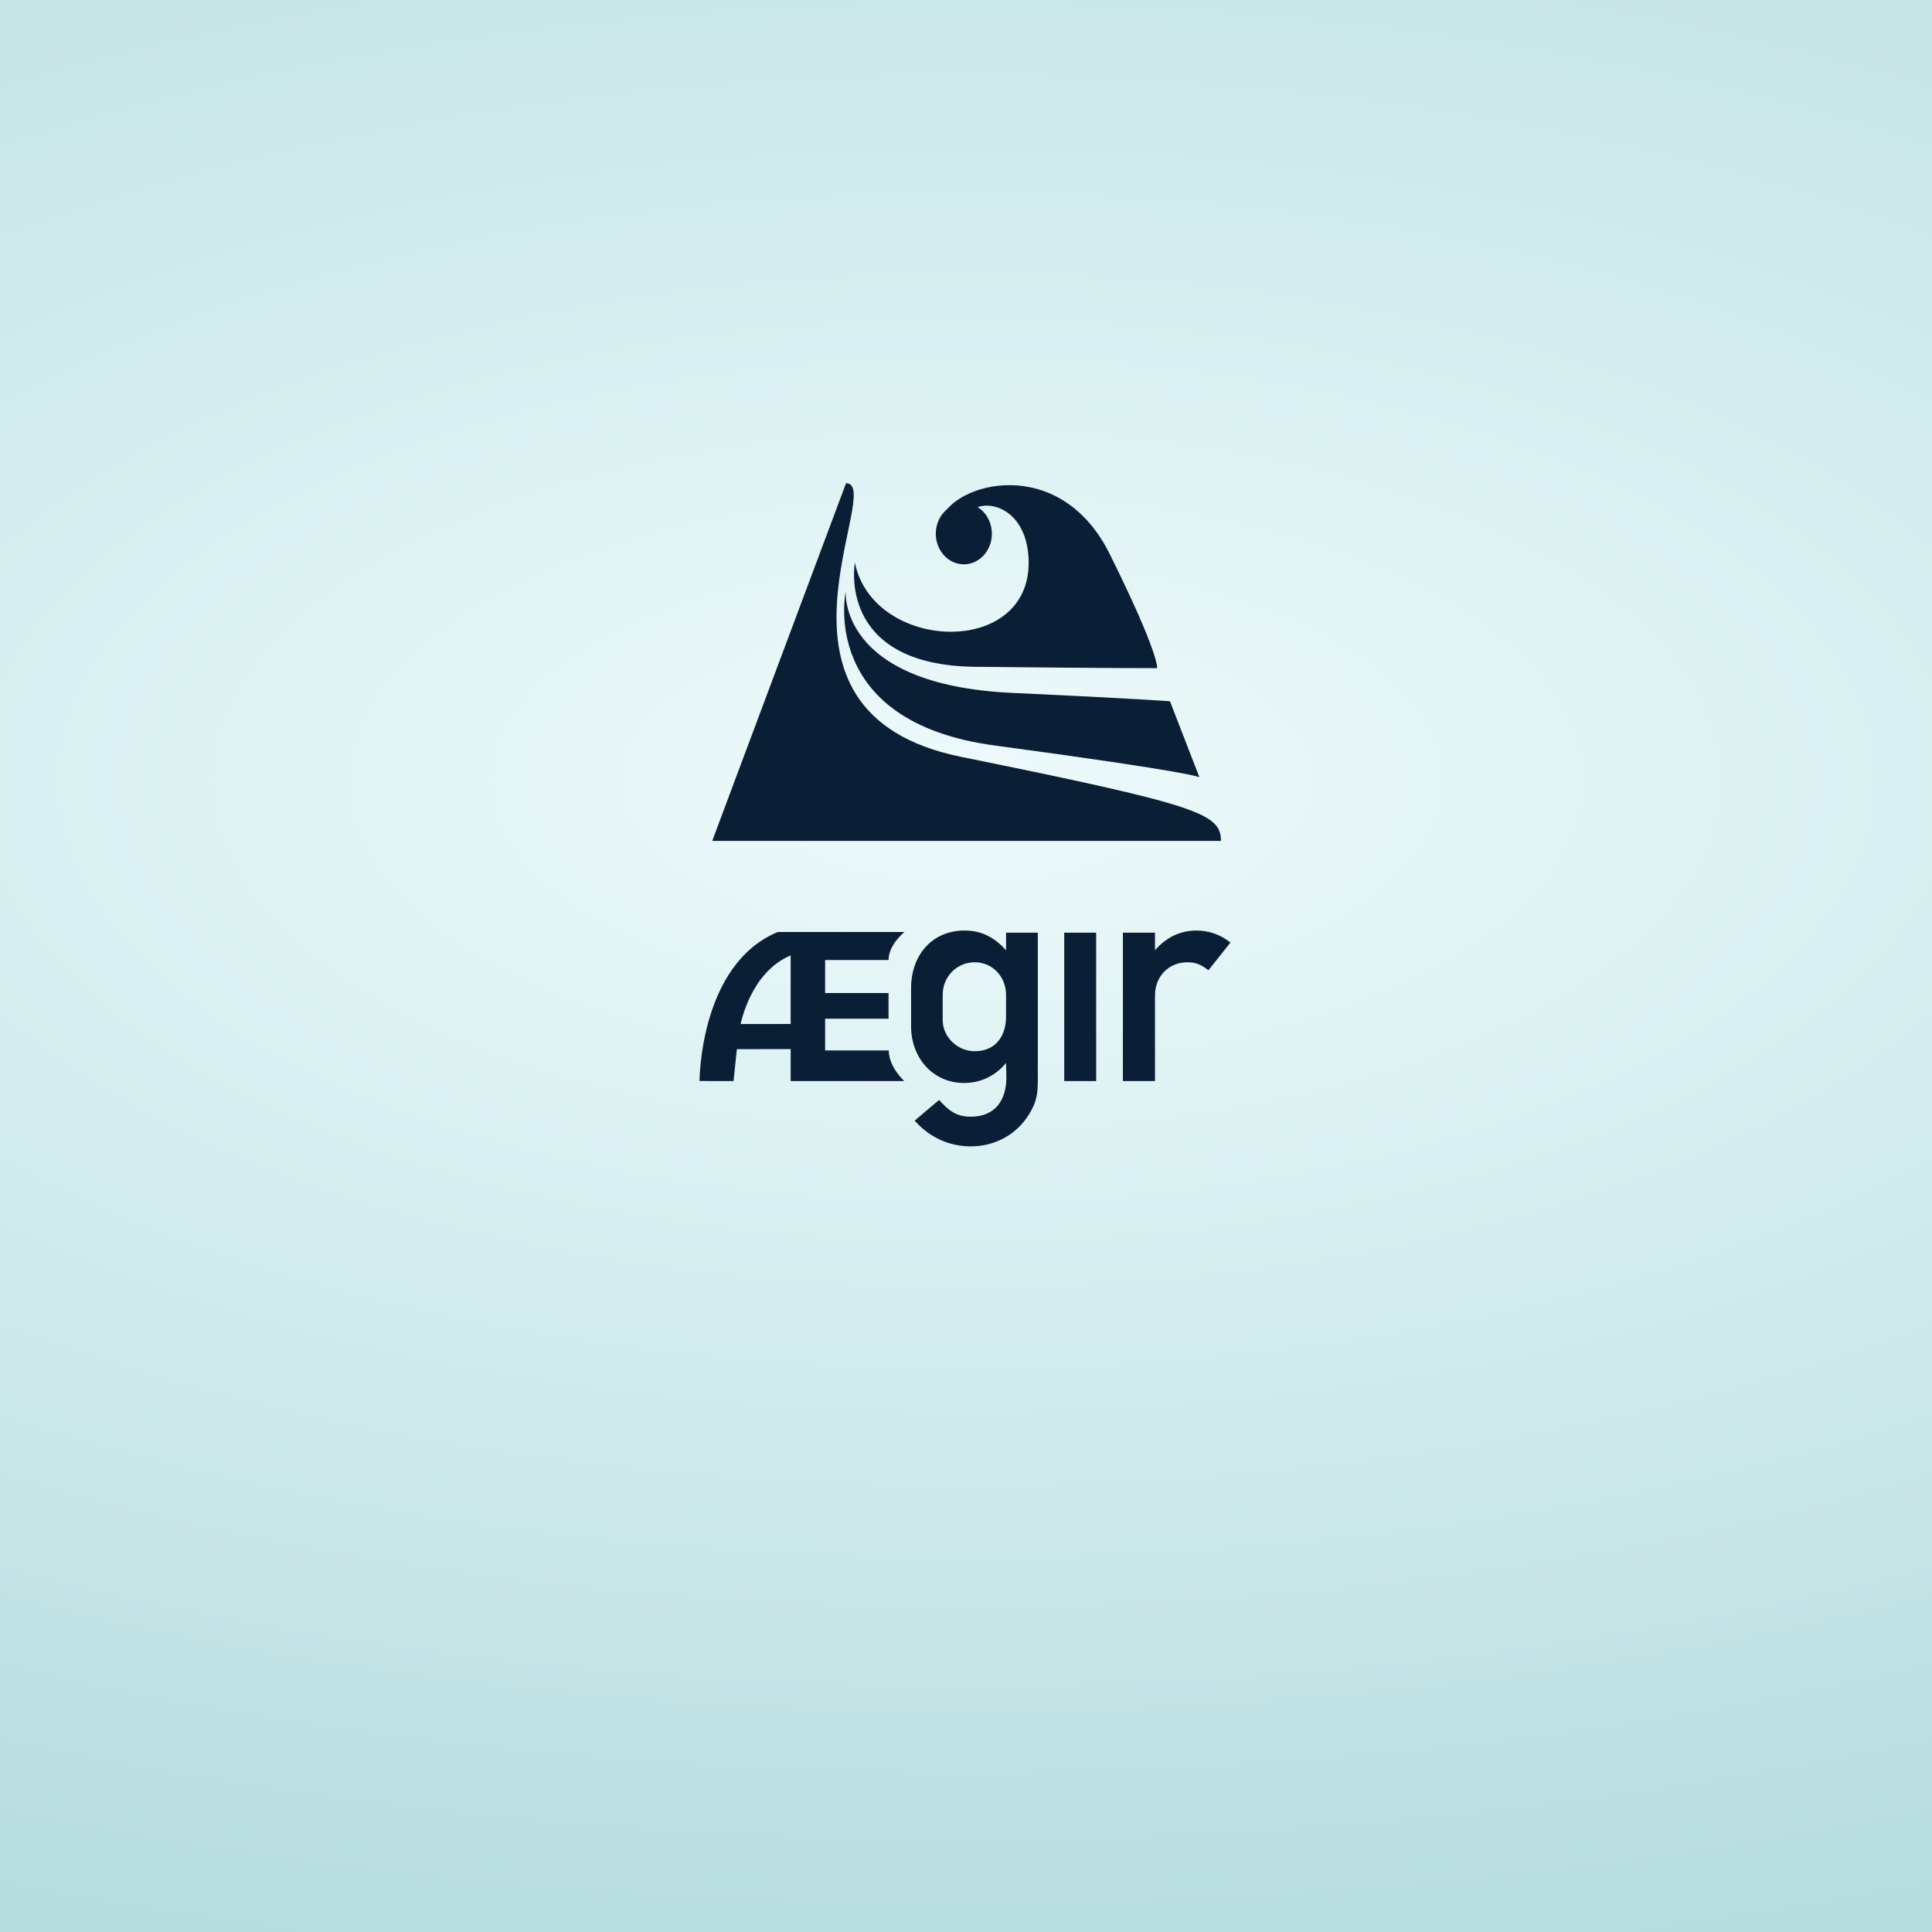 <?xml version="1.0" encoding="UTF-8" standalone="no"?>
<!-- Created with Inkscape (http://www.inkscape.org/) -->

<svg
   xmlns:dc="http://purl.org/dc/elements/1.1/"
   xmlns:cc="http://creativecommons.org/ns#"
   xmlns:rdf="http://www.w3.org/1999/02/22-rdf-syntax-ns#"
   xmlns:svg="http://www.w3.org/2000/svg"
   xmlns="http://www.w3.org/2000/svg"
   xmlns:xlink="http://www.w3.org/1999/xlink"
   xmlns:sodipodi="http://sodipodi.sourceforge.net/DTD/sodipodi-0.dtd"
   xmlns:inkscape="http://www.inkscape.org/namespaces/inkscape"
   width="512"
   height="512"
   id="svg3129"
   version="1.1"
   inkscape:version="0.48.4 r9939"
   sodipodi:docname="icon.svg"
   inkscape:export-filename="/home/daniel/Development/Aegir/data/icon.png"
   inkscape:export-xdpi="90"
   inkscape:export-ydpi="90">
  <rect width="100%" height="100%" fill="#808080" stroke="none"/>
  <defs
     id="defs3131">
    <radialGradient
       inkscape:collect="always"
       xlink:href="#linearGradient6422"
       id="radialGradient6428"
       cx="740"
       cy="38.05"
       fx="740"
       fy="38.05"
       r="100"
       gradientTransform="matrix(3.32,0,0,2.011,-2356.971,28.486)"
       gradientUnits="userSpaceOnUse" />
    <linearGradient
       inkscape:collect="always"
       id="linearGradient6422">
      <stop
         style="stop-color:#0e3f70;stop-opacity:1;"
         offset="0"
         id="stop6424" />
      <stop
         style="stop-color:#06203a;stop-opacity:1"
         offset="1"
         id="stop6426" />
    </linearGradient>
    <radialGradient
       inkscape:collect="always"
       xlink:href="#linearGradient6450"
       id="radialGradient6460"
       gradientUnits="userSpaceOnUse"
       gradientTransform="matrix(3.32,0,0,2.011,-2156.971,28.486)"
       cx="740"
       cy="38.05"
       fx="740"
       fy="38.05"
       r="100" />
    <linearGradient
       inkscape:collect="always"
       id="linearGradient6450">
      <stop
         style="stop-color:#eefafb;stop-opacity:1"
         offset="0"
         id="stop6452" />
      <stop
         style="stop-color:#a8d5d8;stop-opacity:1"
         offset="1"
         id="stop6454" />
    </linearGradient>
    <radialGradient
       r="100"
       fy="38.05"
       fx="740"
       cy="38.05"
       cx="740"
       gradientTransform="matrix(8.5,0,0,3.96,-6033.846,596.457)"
       gradientUnits="userSpaceOnUse"
       id="radialGradient3127"
       xlink:href="#linearGradient6450"
       inkscape:collect="always" />
  </defs>
  <sodipodi:namedview
     id="base"
     pagecolor="#ffffff"
     bordercolor="#666666"
     borderopacity="1.0"
     inkscape:pageopacity="0.0"
     inkscape:pageshadow="2"
     inkscape:zoom="0.98994949"
     inkscape:cx="377.18163"
     inkscape:cy="211.03989"
     inkscape:document-units="px"
     inkscape:current-layer="layer1"
     showgrid="false"
     inkscape:window-width="1920"
     inkscape:window-height="1056"
     inkscape:window-x="0"
     inkscape:window-y="24"
     inkscape:window-maximized="1" />
  <g
     inkscape:label="Layer 1"
     inkscape:groupmode="layer"
     id="layer1"
     transform="translate(0,-540.362)">
    <rect
       y="540.362"
       x="0"
       height="512"
       width="512"
       id="rect6458"
       style="fill:url(#radialGradient3127);fill-opacity:1;fill-rule:nonzero;stroke:none;stroke-width:5;marker:none;visibility:visible;display:inline;overflow:visible;enable-background:accumulate" />
    <g
       transform="matrix(1.934,0,0,1.934,-1175.431,645.136)"
       id="g6150"
       style="fill:#0a1f36;fill-opacity:1;display:inline">
      <g
         id="g6152"
         transform="matrix(1.073,0,0,1.17,198.122,-90.138)"
         style="fill:#0a1f36;fill-opacity:1">
        <g
           transform="matrix(1.382,0,0,1.382,-193.589,-49.517)"
           style="fill:#0a1f36;fill-opacity:1"
           id="g6154">
          <path
             inkscape:connector-curvature="0"
             style="fill:#0a1f36;fill-opacity:1;fill-rule:nonzero;stroke:none;stroke-width:5;marker:none;visibility:visible;display:inline;overflow:visible;enable-background:accumulate"
             d="m 529.154,129.333 c 0,0 -47.01,0 -47.01,0 0,0 12.365,-30.311 12.365,-30.311 3.75,0 -9.536,19.428 10.625,23.186 21.84,4.071 24.02,4.781 24.02,7.125 z"
             id="path6156"
             sodipodi:nodetypes="ccsss" />
          <path
             inkscape:connector-curvature="0"
             style="fill:#0a1f36;fill-opacity:1;fill-rule:nonzero;stroke:none;stroke-width:5;marker:none;visibility:visible;display:inline;overflow:visible;enable-background:accumulate"
             d="m 494.483,108.161 c 0,0 -0.77,7.943 15.38,8.629 11.343,0.479 14.579,0.71 14.579,0.71 l 2.722,6.444 c 0,0 -0.202,-0.388 -18.926,-2.696 -16.353,-2.016 -13.754,-13.088 -13.754,-13.088 z"
             id="path6158"
             sodipodi:nodetypes="csccsc" />
          <path
             inkscape:connector-curvature="0"
             style="fill:#0a1f36;fill-opacity:1;fill-rule:nonzero;stroke:none;stroke-width:5;marker:none;visibility:visible;display:inline;overflow:visible;enable-background:accumulate"
             d="m 495.328,105.751 c 1.678,7.639 16.571,8.123 16.045,-0.429 -0.356,-5.795 -7.074,-5.192 -5.546,-2.066 0,0 -2.564,-1.112 -2.564,-1.112 1.093,-3.145 10.972,-5.705 15.619,2.891 4.648,8.596 4.371,9.659 4.371,9.659 0,0 -3.915,0.013 -16.798,-0.115 -12.883,-0.128 -11.127,-8.827 -11.127,-8.827 z"
             id="path6160"
             sodipodi:nodetypes="cssszczs" />
          <path
             sodipodi:type="arc"
             style="fill:#0a1f36;fill-opacity:1;fill-rule:nonzero;stroke:none;stroke-width:5;marker:none;visibility:visible;display:inline;overflow:visible;enable-background:accumulate"
             id="path6162"
             sodipodi:cx="505.56061"
             sodipodi:cy="103.49209"
             sodipodi:rx="2.8776281"
             sodipodi:ry="2.8776281"
             d="m 508.438,103.492 c 0,1.589 -1.288,2.878 -2.878,2.878 -1.589,0 -2.878,-1.288 -2.878,-2.878 0,-1.589 1.288,-2.878 2.878,-2.878 1.589,0 2.878,1.288 2.878,2.878 z"
             transform="matrix(0.9,0,0,0.9,50.391,10.161)" />
        </g>
      </g>
      <path
         inkscape:connector-curvature="0"
         sodipodi:nodetypes="cccccccsccccccscscccscssccscccccccccccccscccccccccccscccsccc"
         id="path6164"
         d="m 714.35,73.534 c -10.728,4.444 -10.721,20.418 -10.721,20.418 l 4.656,0.007 0.459,-4.371 7.372,-0.01 0,4.379 15.57,0 c 0,0 -2.129,-1.906 -2.129,-4.196 0,0 -8.721,0 -8.721,0 l 0,-4.347 8.691,0 0,-3.516 -8.691,0 0,-4.525 c 0,0 8.691,0 8.691,0 0,-2.103 2.182,-3.839 2.182,-3.839 0,0 -17.359,0 -17.359,0 z m 25.608,-0.201 c -4.571,-1e-5 -7.343,3.491 -7.343,7.879 l 0,5.245 c 0,4.251 2.91,7.767 7.299,7.767 2.24,0 4.297,-1.008 5.714,-2.745 0,0.64 0.045,1.324 0.045,1.964 -9e-5,3.154 -1.551,5.401 -4.888,5.401 -2.011,1e-5 -3.05,-0.882 -4.33,-2.299 l -3.348,2.835 c 1.966,2.24 4.661,3.527 7.678,3.527 3.291,-10e-6 6.231,-1.564 7.968,-4.352 1.051,-1.691 1.228,-2.789 1.228,-4.754 l 0,-20.177 -4.352,0 0,2.411 c -1.554,-1.737 -3.338,-2.701 -5.669,-2.701 z m 31.749,0 c -2.286,-1e-5 -4.206,1.009 -5.669,2.701 l 0,-2.411 -4.397,0 0,20.333 4.397,0 0,-11.74 c 0,-2.56 1.836,-4.531 4.442,-4.531 1.234,0 1.919,0.362 2.879,1.094 l 3.013,-3.794 c -1.326,-1.097 -2.974,-1.652 -4.665,-1.652 z m -18.106,0.29 0,20.333 4.375,0 0,-20.333 -4.375,0 z m -37.489,3.125 c 0,0 0,9.39 0,9.39 l -6.849,0.004 c 0,0 1.345,-7.115 6.849,-9.395 z m 25.231,0.937 c 2.468,0 4.285,2.019 4.285,4.442 l 0,2.991 c 0,2.697 -1.451,4.754 -4.285,4.754 -2.331,1.1e-5 -4.397,-1.908 -4.397,-4.285 l 0,-3.46 c 0,-2.468 1.929,-4.442 4.397,-4.442 z"
         style="font-size:64px;font-style:normal;font-variant:normal;font-weight:bold;font-stretch:normal;text-align:end;line-height:110%;writing-mode:lr-tb;text-anchor:end;fill:#0a1f36;fill-opacity:1;fill-rule:nonzero;stroke:none;stroke-width:5;marker:none;visibility:visible;display:inline;overflow:visible;enable-background:accumulate;font-family:AF Battersea Bold;-inkscape-font-specification:Helvetica Neue Bold" />
    </g>
  </g>
</svg>
